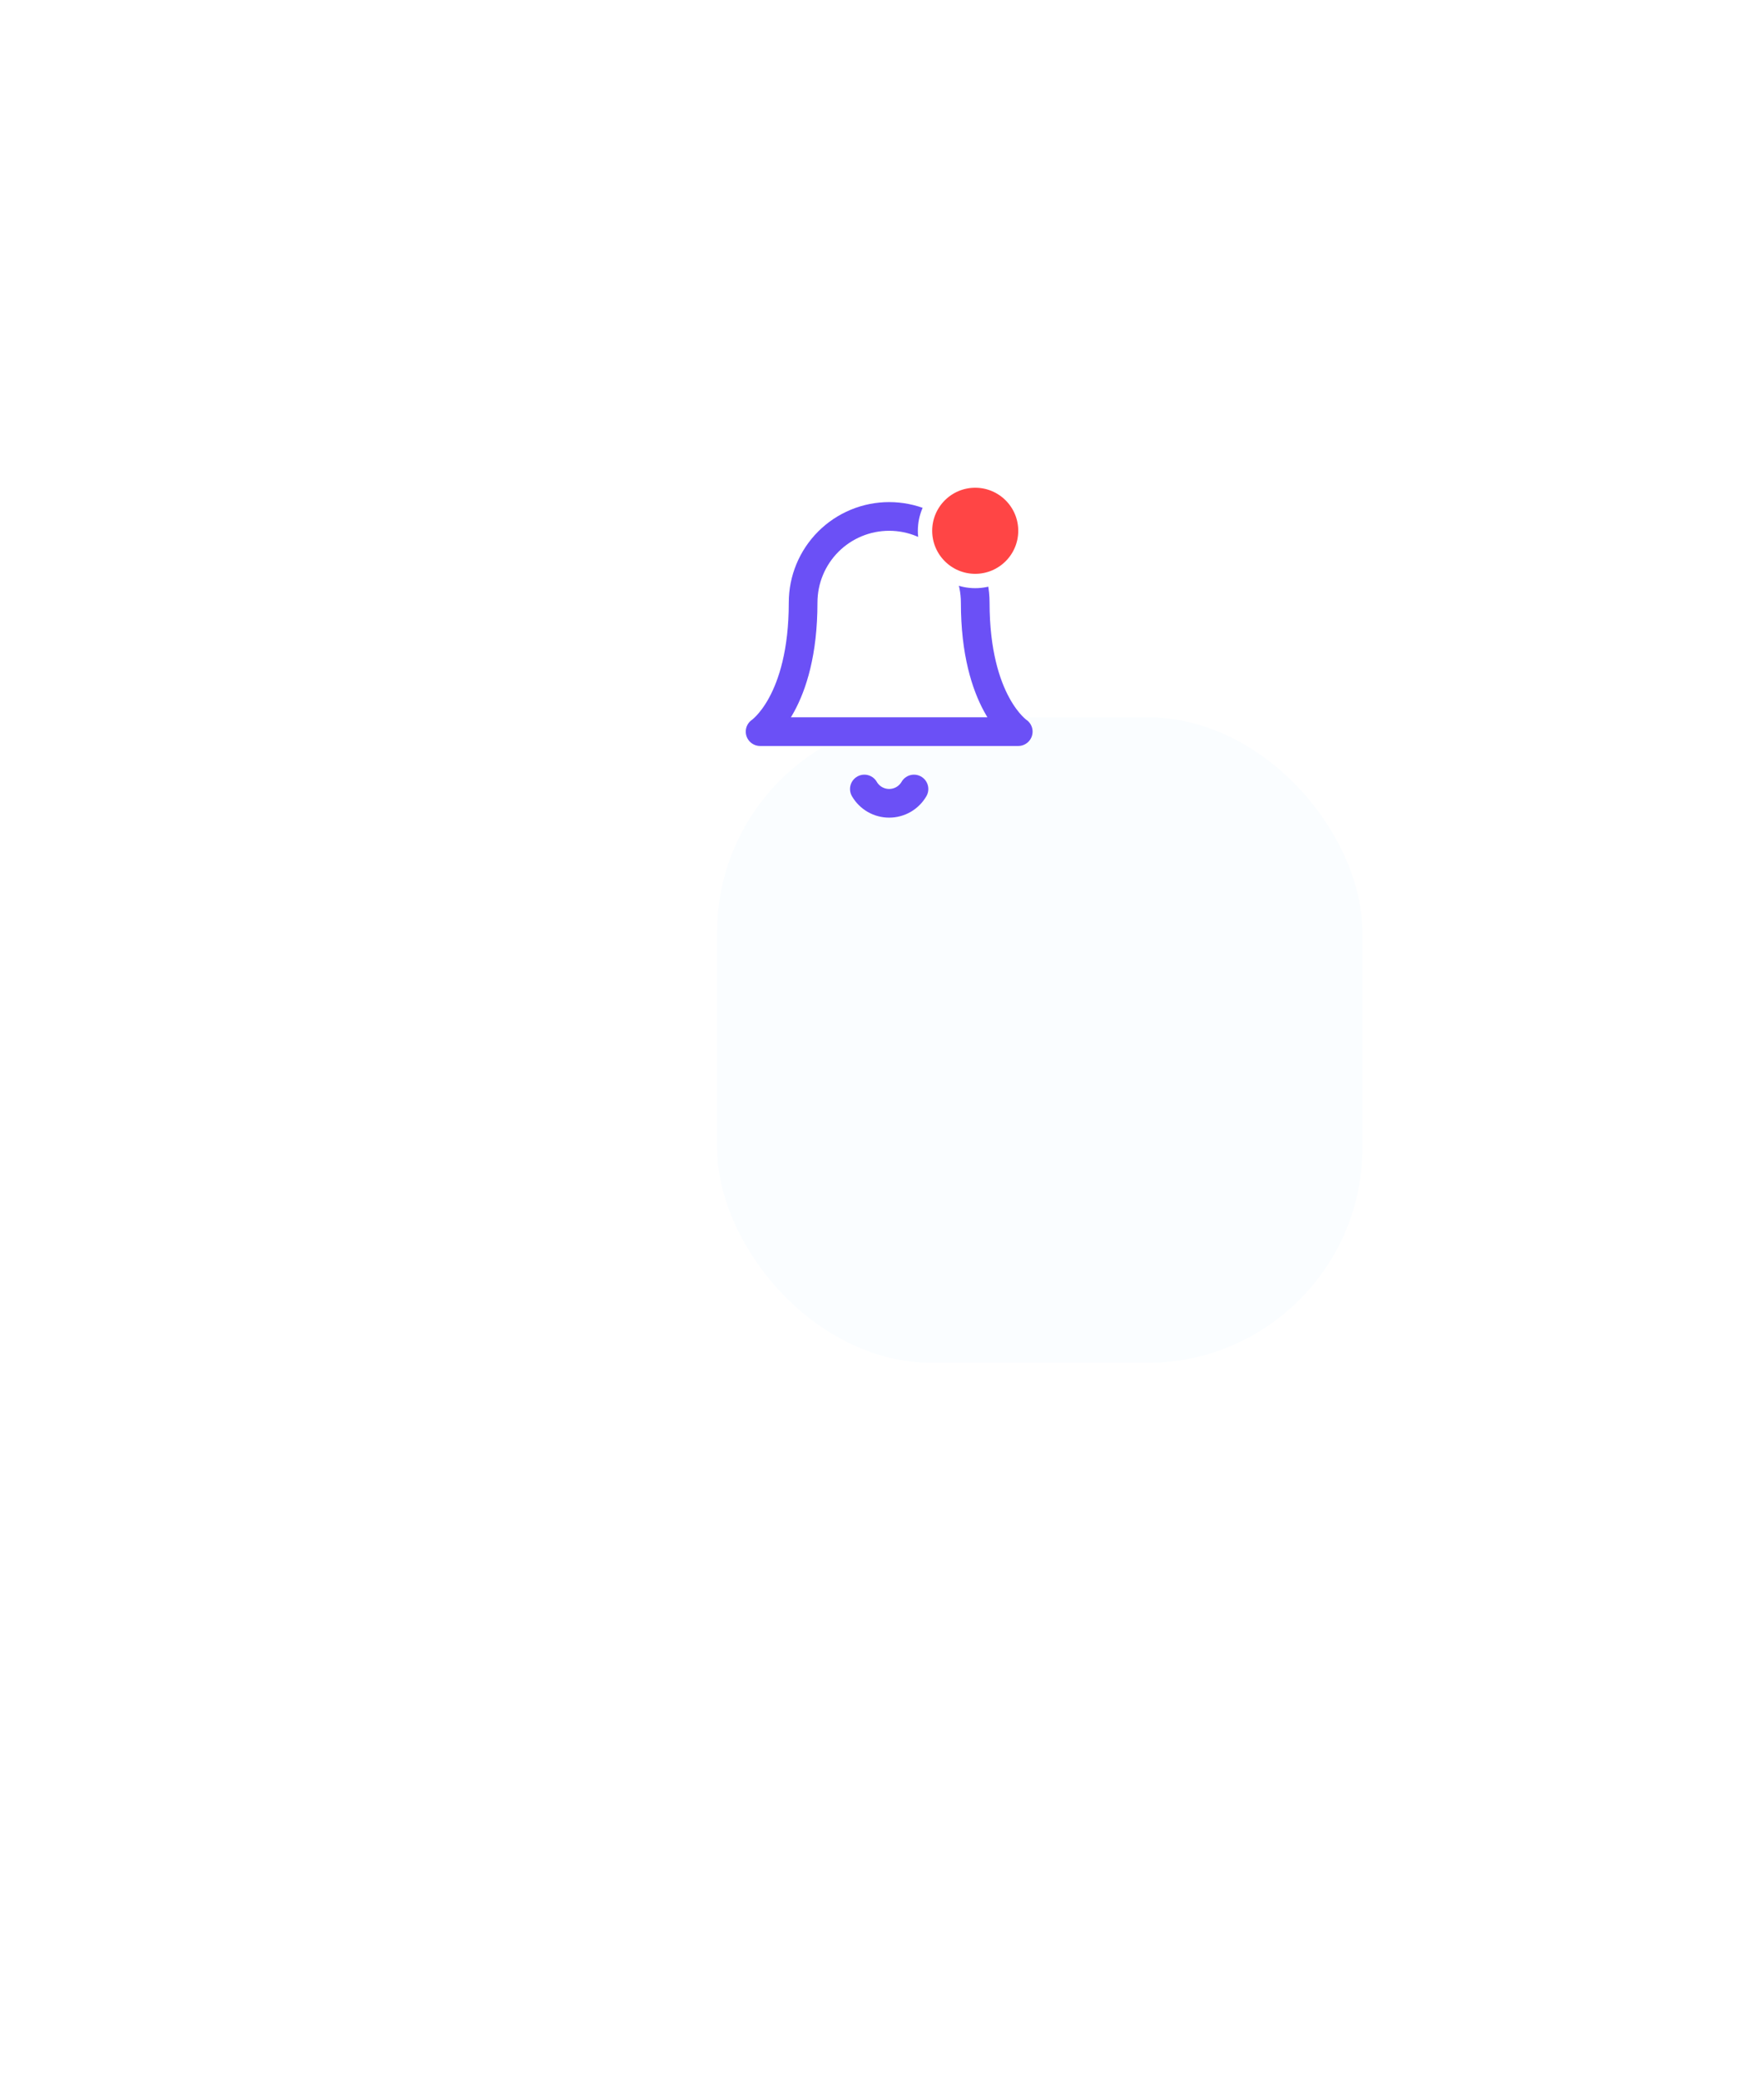 <svg width="123" height="145" viewBox="0 0 123 145" fill="none" xmlns="http://www.w3.org/2000/svg">
<g filter="url(#filter0_d_192_2259)">
<rect x="39" y="22" width="45" height="45" rx="15" fill="#FAFDFF"/>
</g>
<path d="M68 42C68 40.409 67.368 38.883 66.243 37.757C65.117 36.632 63.591 36 62 36C60.409 36 58.883 36.632 57.757 37.757C56.632 38.883 56 40.409 56 42C56 49 53 51 53 51H71C71 51 68 49 68 42Z" stroke="#6B50F6" stroke-width="2" stroke-linecap="round" stroke-linejoin="round"/>
<path d="M63.73 55C63.554 55.303 63.301 55.555 62.998 55.73C62.694 55.904 62.35 55.996 61.999 55.996C61.649 55.996 61.305 55.904 61.001 55.73C60.698 55.555 60.445 55.303 60.27 55" stroke="#6B50F6" stroke-width="2" stroke-linecap="round" stroke-linejoin="round"/>
<circle cx="68" cy="37" r="3.5" fill="#FF4545" stroke="white"/>
<defs>
<filter id="filter0_d_192_2259" x="0" y="0" width="145" height="145" filterUnits="userSpaceOnUse" color-interpolation-filters="sRGB">
<feFlood flood-opacity="0" result="BackgroundImageFix"/>
<feColorMatrix in="SourceAlpha" type="matrix" values="0 0 0 0 0 0 0 0 0 0 0 0 0 0 0 0 0 0 127 0" result="hardAlpha"/>
<feOffset dx="11" dy="28"/>
<feGaussianBlur stdDeviation="25"/>
<feColorMatrix type="matrix" values="0 0 0 0 0.078 0 0 0 0 0.306 0 0 0 0 0.353 0 0 0 0.2 0"/>
<feBlend mode="normal" in2="BackgroundImageFix" result="effect1_dropShadow_192_2259"/>
<feBlend mode="normal" in="SourceGraphic" in2="effect1_dropShadow_192_2259" result="shape"/>
</filter>
</defs>
</svg>
